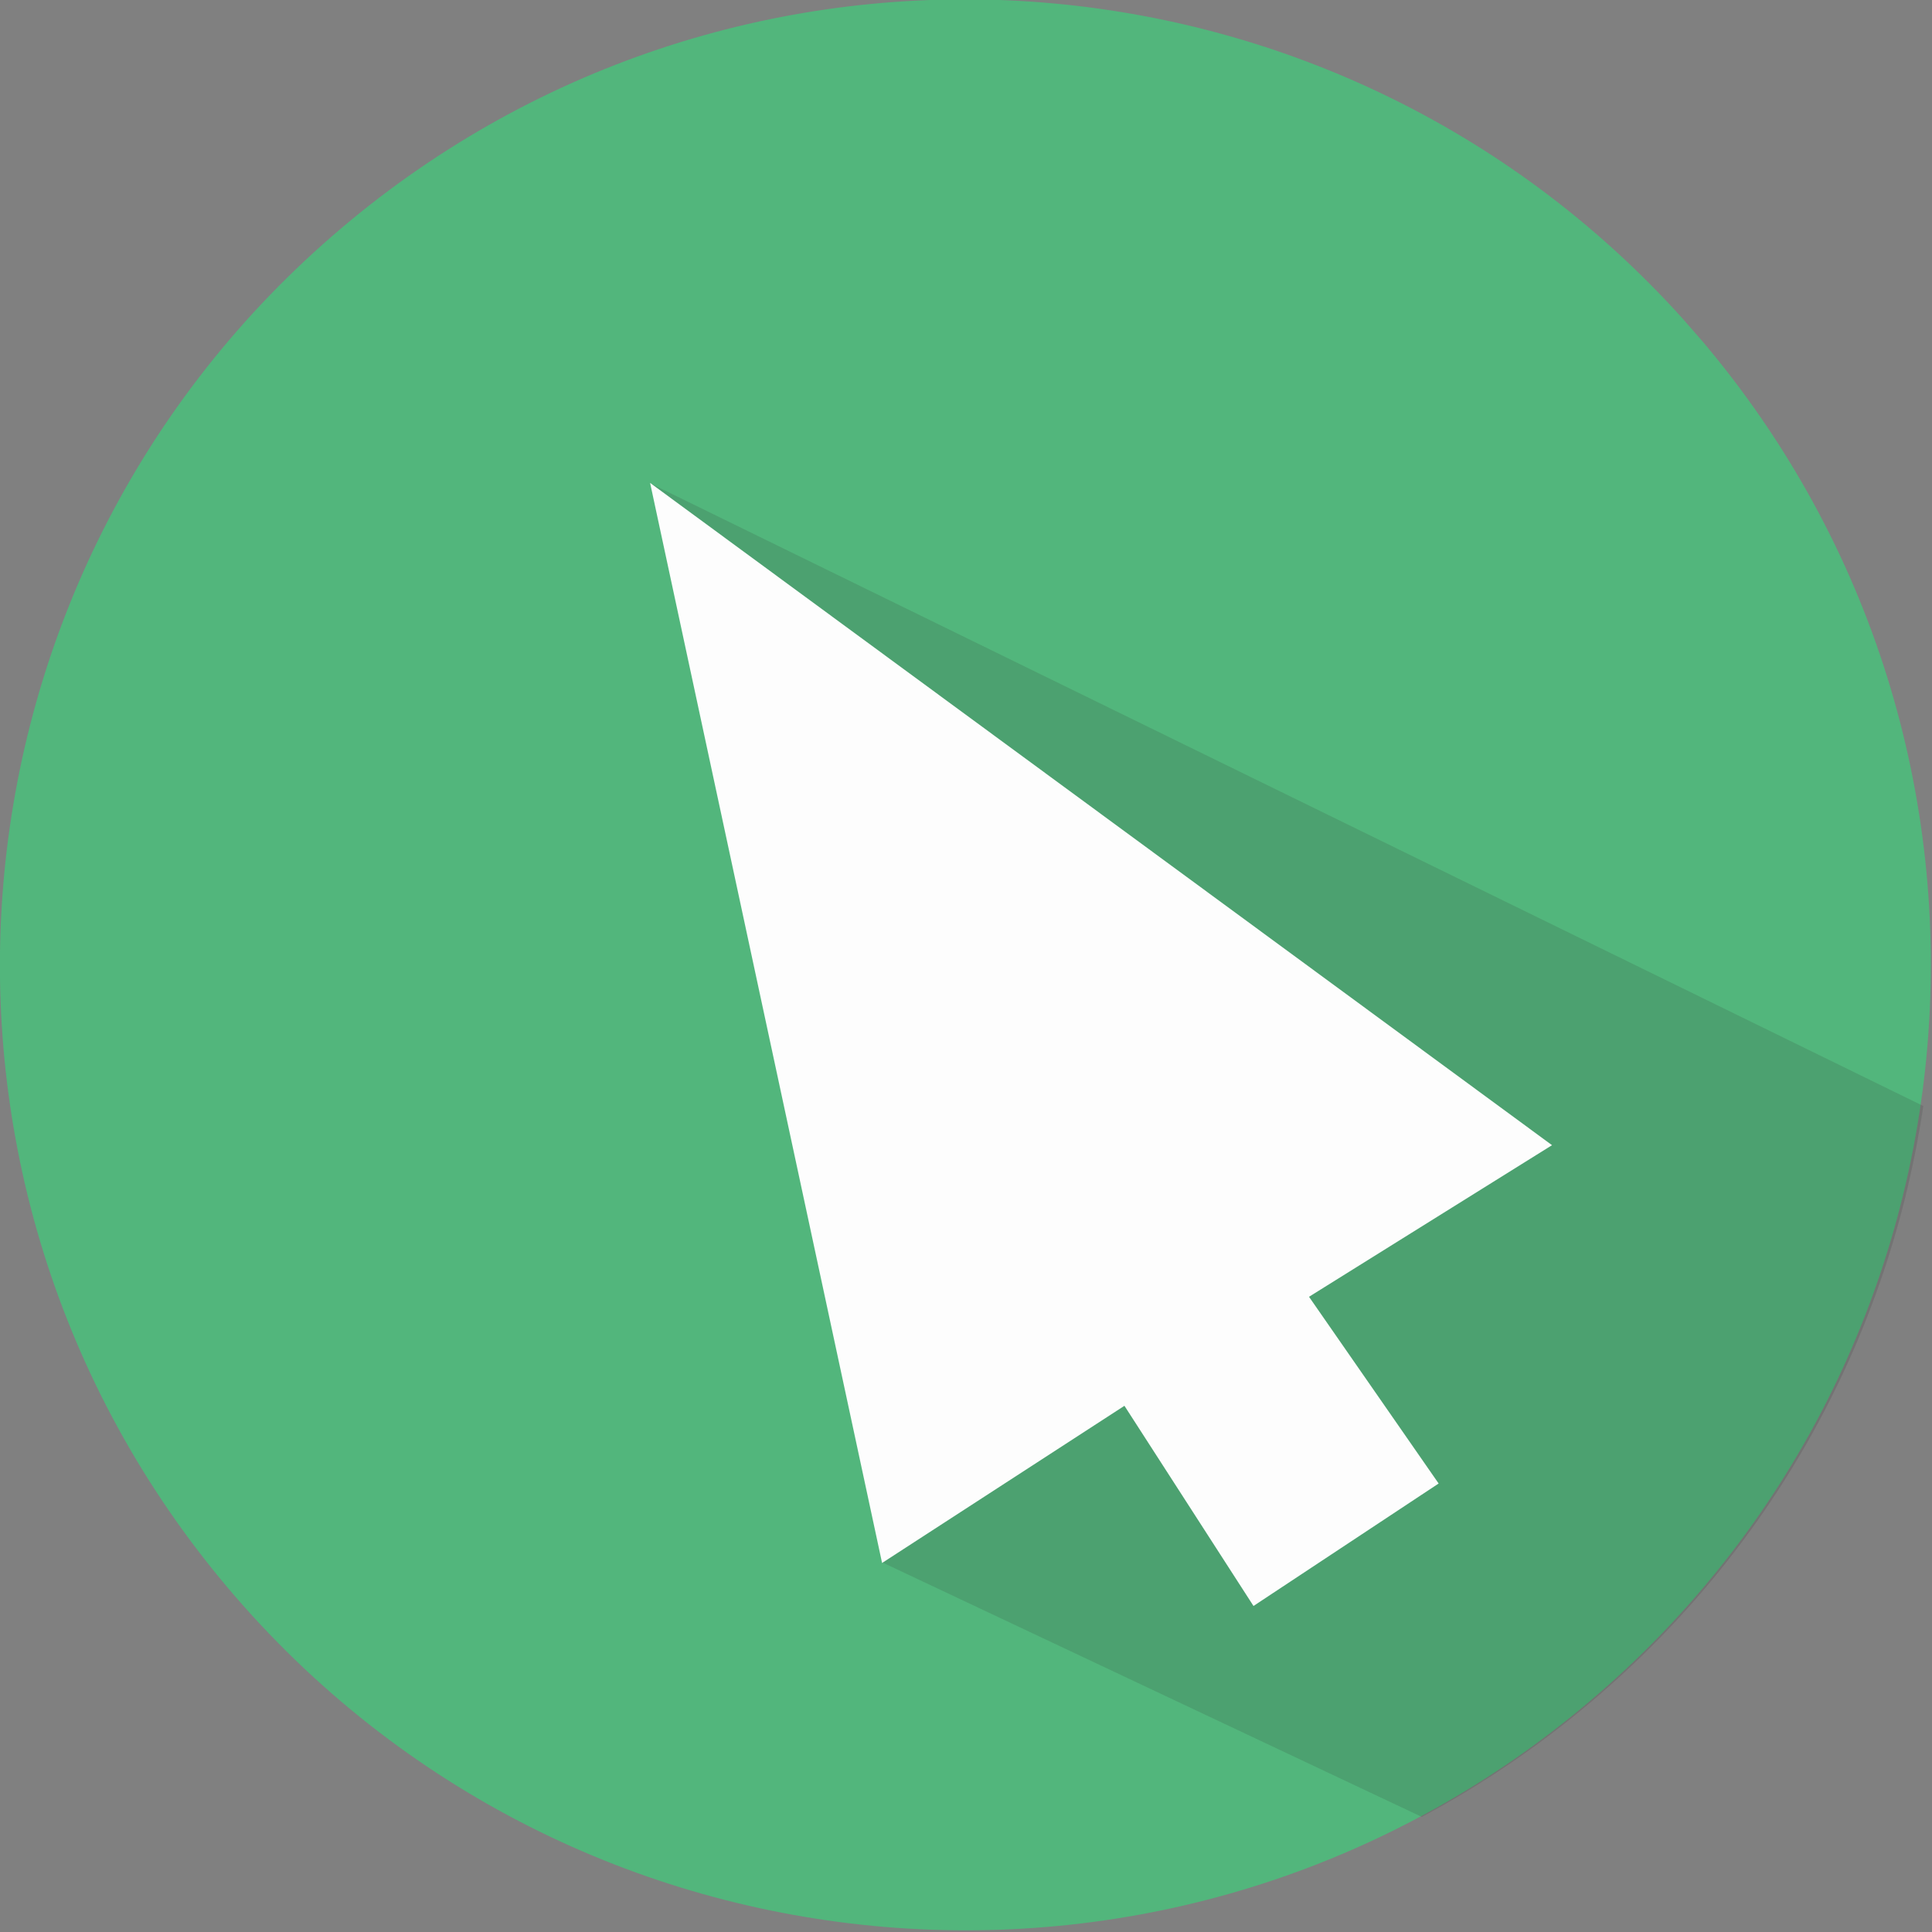 <?xml version="1.0" encoding="UTF-8" standalone="no"?>
<!-- Created with Inkscape (http://www.inkscape.org/) -->

<svg
   xmlns:dc="http://purl.org/dc/elements/1.1/"
   xmlns:cc="http://creativecommons.org/ns#"
   xmlns:rdf="http://www.w3.org/1999/02/22-rdf-syntax-ns#"
   xmlns:svg="http://www.w3.org/2000/svg"
   xmlns="http://www.w3.org/2000/svg"
   xmlns:sodipodi="http://sodipodi.sourceforge.net/DTD/sodipodi-0.dtd"
   xmlns:inkscape="http://www.inkscape.org/namespaces/inkscape"
   width="160"
   height="159.999"
   id="svg7058"
   version="1.1"
   inkscape:version="0.47 r22583"
   sodipodi:docname="icon-interactive.svg">
  <rect width="100%" height="100%" fill="#808080" stroke="none"/>
  <defs
     id="defs7060">
    <inkscape:perspective
       sodipodi:type="inkscape:persp3d"
       inkscape:vp_x="0 : 526.18109 : 1"
       inkscape:vp_y="0 : 1000 : 0"
       inkscape:vp_z="744.09448 : 526.18109 : 1"
       inkscape:persp3d-origin="372.04724 : 350.78739 : 1"
       id="perspective7066" />
    <inkscape:perspective
       id="perspective7076"
       inkscape:persp3d-origin="0.5 : 0.33333333 : 1"
       inkscape:vp_z="1 : 0.5 : 1"
       inkscape:vp_y="0 : 1000 : 0"
       inkscape:vp_x="0 : 0.5 : 1"
       sodipodi:type="inkscape:persp3d" />
    <inkscape:perspective
       id="perspective10552"
       inkscape:persp3d-origin="0.5 : 0.33333333 : 1"
       inkscape:vp_z="1 : 0.5 : 1"
       inkscape:vp_y="0 : 1000 : 0"
       inkscape:vp_x="0 : 0.5 : 1"
       sodipodi:type="inkscape:persp3d" />
    <inkscape:perspective
       id="perspective10576"
       inkscape:persp3d-origin="0.5 : 0.33333333 : 1"
       inkscape:vp_z="1 : 0.5 : 1"
       inkscape:vp_y="0 : 1000 : 0"
       inkscape:vp_x="0 : 0.5 : 1"
       sodipodi:type="inkscape:persp3d" />
    <inkscape:perspective
       id="perspective10644"
       inkscape:persp3d-origin="0.5 : 0.33333333 : 1"
       inkscape:vp_z="1 : 0.5 : 1"
       inkscape:vp_y="0 : 1000 : 0"
       inkscape:vp_x="0 : 0.5 : 1"
       sodipodi:type="inkscape:persp3d" />
  </defs>
  <sodipodi:namedview
     id="base"
     pagecolor="#ffffff"
     bordercolor="#666666"
     borderopacity="1.0"
     inkscape:pageopacity="0.0"
     inkscape:pageshadow="2"
     inkscape:zoom="2.5584232"
     inkscape:cx="-78.509907"
     inkscape:cy="125.90218"
     inkscape:document-units="px"
     inkscape:current-layer="layer1"
     showgrid="false"
     inkscape:window-width="1920"
     inkscape:window-height="1018"
     inkscape:window-x="-30720"
     inkscape:window-y="-32000"
     inkscape:window-maximized="1" />
  <g
     inkscape:label="Layer 1"
     inkscape:groupmode="layer"
     id="layer1"
     transform="translate(-173.379,-631.818)">
    <path
       sodipodi:type="arc"
       style="fill:#47c27b;fill-opacity:0.816;stroke:none;opacity:1"
       id="path5275"
       sodipodi:cx="194.2265"
       sodipodi:cy="359.7789"
       sodipodi:rx="164.85567"
       sodipodi:ry="164.85567"
       d="m 320.081,253.298 c 58.807,69.507 50.133,173.527 -19.374,232.335 C 231.199,544.441 127.18,535.767 68.372,466.259 9.565,396.752 18.239,292.732 87.746,233.925 155.72,176.414 257.079,183.271 316.688,249.413"
       sodipodi:start="5.5809827"
       sodipodi:end="11.832875"
       sodipodi:open="true"
       transform="matrix(0.485,0,0,0.485,159.128,537.23)"
       inkscape:export-filename="D:\Projects\visualise.io\visualise.io\public\images\icon-interactive.png"
       inkscape:export-xdpi="90"
       inkscape:export-ydpi="90" />
    <path
       style="fill:#2e2e33;fill-opacity:0.153;stroke:none"
       d="M 53.88,40.042 73.069,129.394 117.75,150.469 c 4.922,-2.626 9.631,-5.813 14.062,-9.562 15.454,-13.075 24.719,-30.747 27.469,-49.312 L 53.88,40.042 z"
       transform="translate(173.379,631.818)"
       id="path10519"
       inkscape:export-filename="D:\Projects\visualise.io\visualise.io\public\images\icon-interactive.png"
       inkscape:export-xdpi="90"
       inkscape:export-ydpi="90"
       sodipodi:nodetypes="cccscc" />
    <path
       style="fill:#fdfdfd;fill-opacity:1;stroke:none"
       d="m 227.217,671.81 19.212,89.447 20.071,-13.017 10.688,16.578 15.333,-10.142 -10.735,-15.464 20.125,-12.555 -74.695,-54.848 z"
       id="path6049"
       sodipodi:nodetypes="cccccccc"
       inkscape:export-filename="D:\Projects\visualise.io\visualise.io\public\images\icon-interactive.png"
       inkscape:export-xdpi="90"
       inkscape:export-ydpi="90" />
  </g>
</svg>
